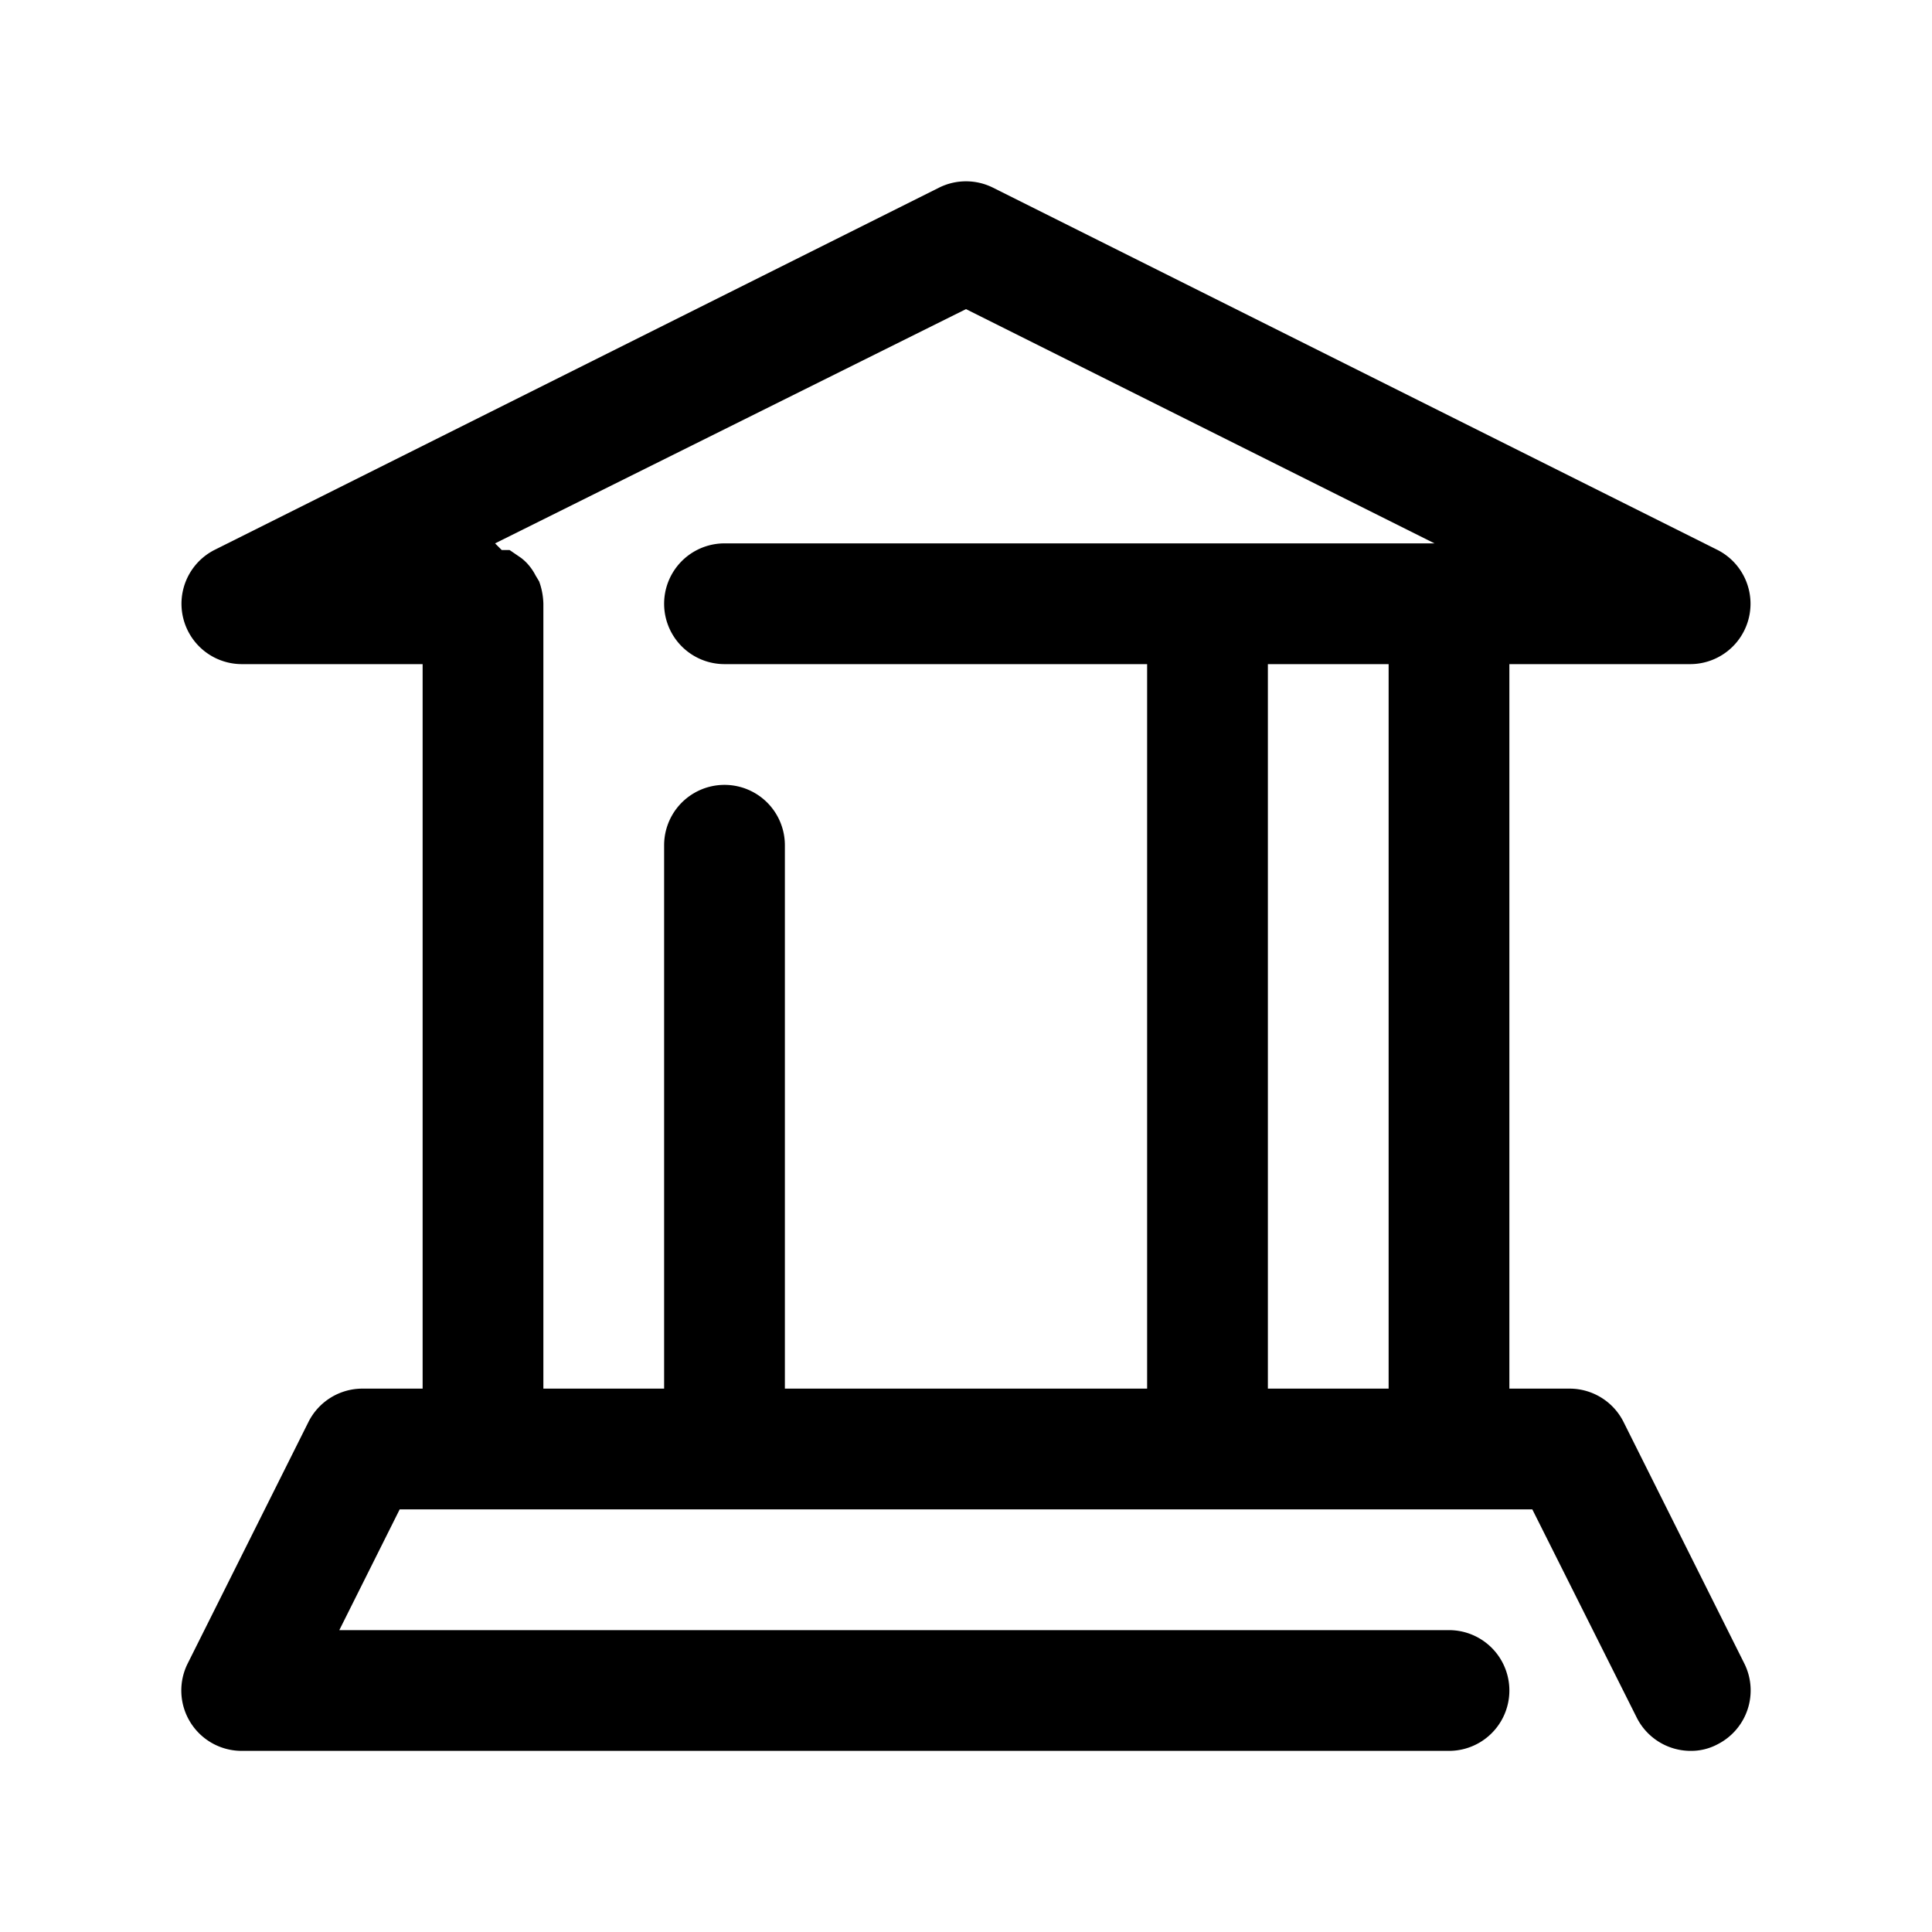 <?xml version="1.0"?>
<svg xmlns="http://www.w3.org/2000/svg" viewBox="0 0 32 32" width="512" height="512"><g id="bank_building_saving" data-name="bank, building, saving"><path d="M28.89,27.55l-2-4A1,1,0,0,0,26,23H25V11h3a1,1,0,0,0,.45-1.89l-12-6a1,1,0,0,0-.9,0l-12,6A1,1,0,0,0,4,11H7V23H6a1,1,0,0,0-.89.55l-2,4A1,1,0,0,0,4,29H24a1,1,0,0,0,0-2H5.62l1-2H25.38l1.73,3.45A1,1,0,0,0,28,29a.93.93,0,0,0,.45-.11A1,1,0,0,0,28.89,27.55ZM23,23H21V11h2ZM9,10a1.16,1.16,0,0,0-.07-.37l-.06-.1a.9.9,0,0,0-.14-.2.81.81,0,0,0-.1-.09l-.19-.13-.13,0L8.2,9,16,5.12,23.76,9H12a1,1,0,0,0,0,2h7V23H13V14a1,1,0,0,0-2,0v9H9Z"/></g></svg>
